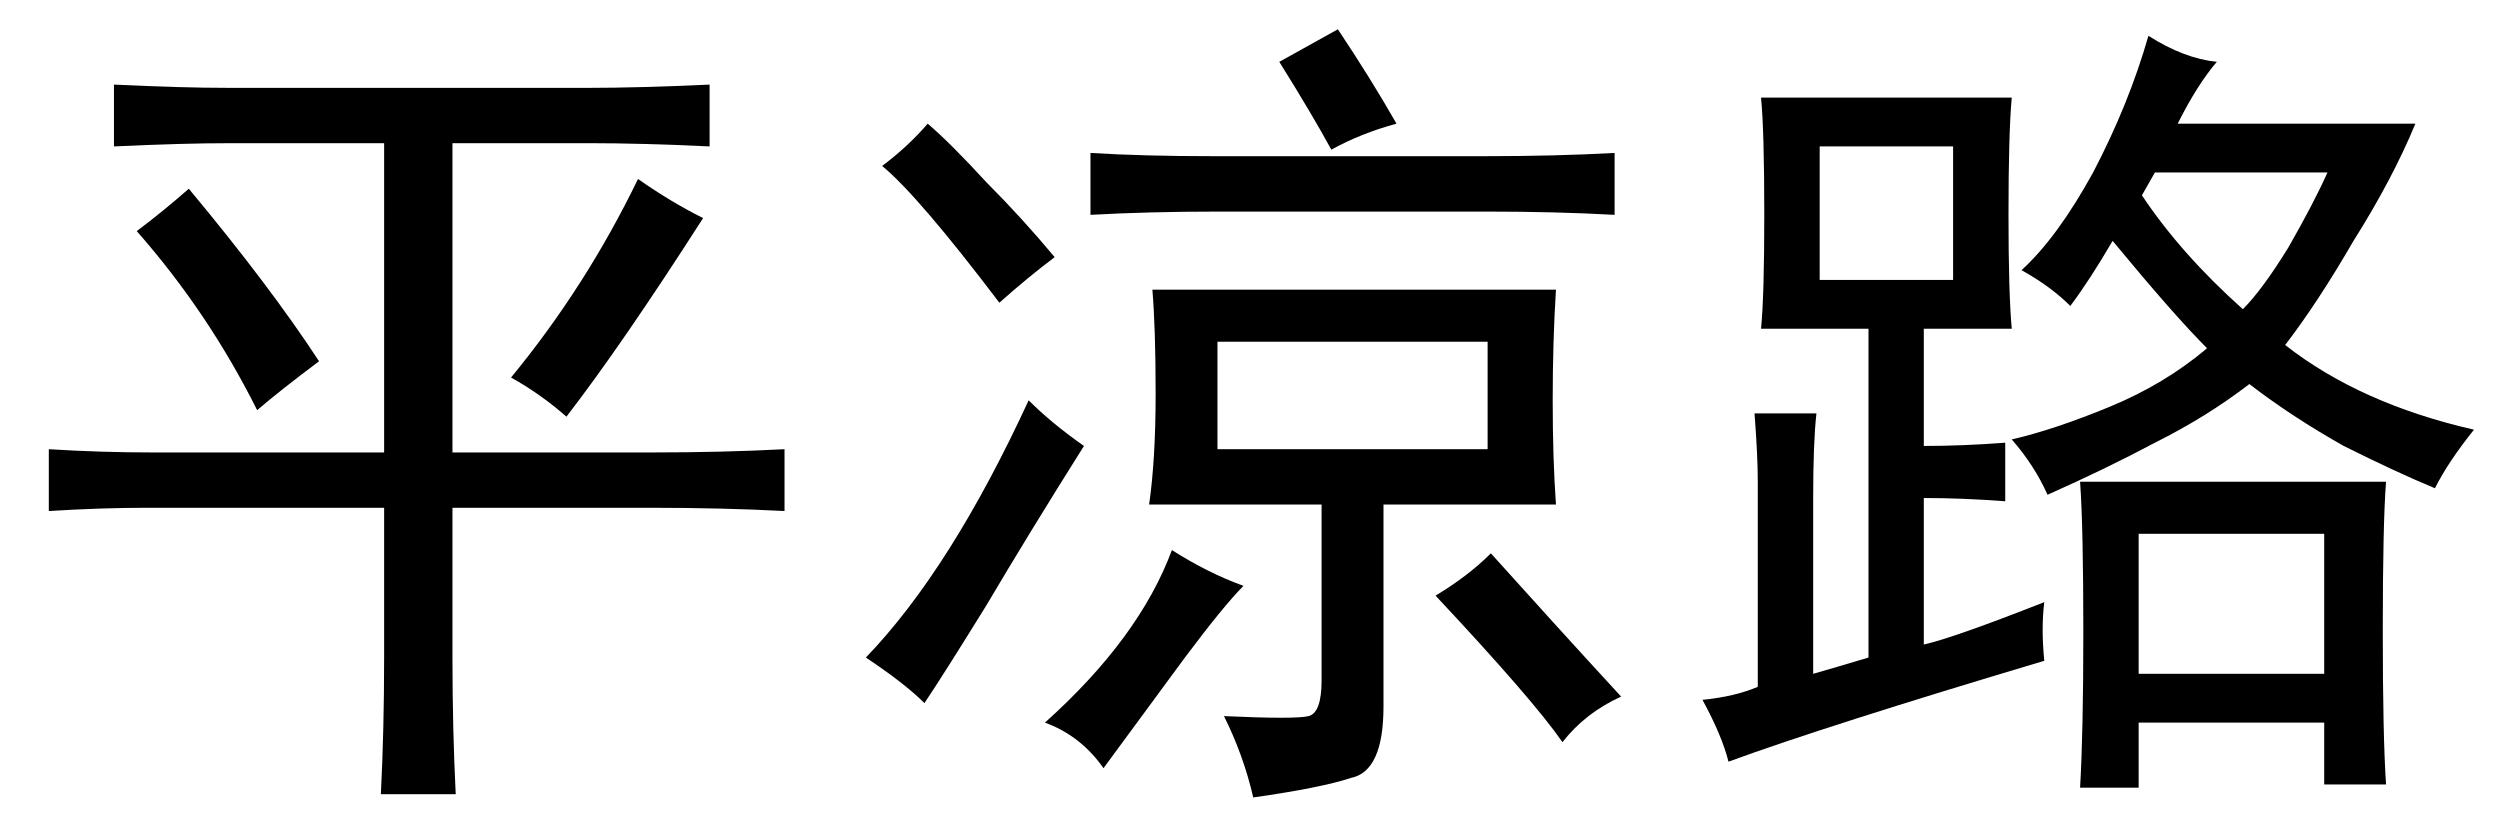 <?xml version='1.0' encoding='UTF-8'?>
<!-- This file was generated by dvisvgm 2.3.5 -->
<svg height='10.5pt' version='1.1' viewBox='-72 -72.369 31.5 10.5' width='31.5pt' xmlns='http://www.w3.org/2000/svg' xmlns:xlink='http://www.w3.org/1999/xlink'>
<defs>
<path d='M9.105 -5.373Q9.064 -4.717 9.064 -3.979T9.105 -2.666H6.932V-0.123Q6.932 0.697 6.521 0.779Q6.152 0.902 5.291 1.025Q5.168 0.492 4.922 0Q5.824 0.041 5.988 0T6.152 -0.451V-2.666H3.979Q4.061 -3.24 4.061 -4.061T4.02 -5.373H9.105ZM8.203 -7.055Q9.105 -7.055 9.844 -7.096V-6.316Q9.105 -6.357 8.244 -6.357H4.84Q3.979 -6.357 3.24 -6.316V-7.096Q3.896 -7.055 4.799 -7.055H8.203ZM8.244 -3.363V-4.717H4.84V-3.363H8.244ZM3.158 -3.404Q2.461 -2.297 1.928 -1.395Q1.395 -0.533 1.148 -0.164Q0.902 -0.41 0.41 -0.738Q1.477 -1.846 2.461 -3.979Q2.748 -3.691 3.158 -3.404ZM5.168 -1.641Q4.922 -1.395 4.43 -0.738Q3.979 -0.123 3.404 0.656Q3.117 0.246 2.666 0.082Q3.855 -0.984 4.266 -2.092Q4.717 -1.805 5.168 -1.641ZM8.285 -2.051Q8.654 -1.641 9.064 -1.189T9.926 -0.246Q9.475 -0.041 9.187 0.328Q8.818 -0.205 7.588 -1.518Q7.998 -1.764 8.285 -2.051ZM1.189 -7.465Q1.477 -7.219 1.928 -6.727Q2.379 -6.275 2.789 -5.783Q2.461 -5.537 2.092 -5.209Q1.066 -6.562 0.615 -6.932Q0.943 -7.178 1.189 -7.465ZM6.357 -8.654Q6.768 -8.039 7.096 -7.465Q6.645 -7.342 6.275 -7.137Q6.029 -7.588 5.619 -8.244L6.357 -8.654Z' id='g0-2047'/>
<path d='M7.424 -7.916Q8.039 -7.916 8.941 -7.957V-7.178Q8.08 -7.219 7.424 -7.219H5.701V-3.322H8.203Q9.105 -3.322 9.885 -3.363V-2.584Q9.105 -2.625 8.203 -2.625H5.701V-0.738Q5.701 0.164 5.742 0.984H4.799Q4.84 0.164 4.84 -0.738V-2.625H1.846Q1.271 -2.625 0.615 -2.584V-3.363Q1.271 -3.322 1.928 -3.322H4.84V-7.219H2.912Q2.297 -7.219 1.436 -7.178V-7.957Q2.297 -7.916 2.871 -7.916H7.424ZM6.439 -4.266Q7.383 -5.414 8.039 -6.768Q8.449 -6.48 8.859 -6.275Q7.834 -4.676 7.137 -3.773Q6.809 -4.061 6.439 -4.266ZM3.24 -3.855Q2.625 -5.086 1.723 -6.111Q2.051 -6.357 2.379 -6.645Q3.404 -5.414 4.02 -4.471Q3.527 -4.102 3.24 -3.855Z' id='g0-5289'/>
<path d='M4.758 -0.697Q2.01 0.123 0.779 0.574Q0.697 0.246 0.451 -0.205Q0.861 -0.246 1.148 -0.369V-2.953Q1.148 -3.281 1.107 -3.814H1.887Q1.846 -3.445 1.846 -2.748V-0.533Q2.133 -0.615 2.543 -0.738V-4.881H1.189Q1.23 -5.291 1.23 -6.316Q1.23 -7.383 1.189 -7.793H4.348Q4.307 -7.342 4.307 -6.316Q4.307 -5.332 4.348 -4.881H3.24V-3.404Q3.732 -3.404 4.266 -3.445V-2.707Q3.732 -2.748 3.24 -2.748V-0.902Q3.609 -0.984 4.758 -1.436Q4.717 -1.107 4.758 -0.697ZM6.932 -8.244Q6.686 -7.957 6.439 -7.465H9.434Q9.146 -6.768 8.654 -5.988Q8.203 -5.209 7.793 -4.676Q8.736 -3.937 10.172 -3.609Q9.844 -3.199 9.68 -2.871Q9.187 -3.076 8.531 -3.404Q7.875 -3.773 7.342 -4.184Q6.809 -3.773 6.152 -3.445Q5.537 -3.117 4.799 -2.789Q4.635 -3.158 4.348 -3.486Q4.881 -3.609 5.578 -3.896T6.809 -4.635Q6.398 -5.045 5.619 -5.988Q5.332 -5.496 5.086 -5.168Q4.84 -5.414 4.471 -5.619Q4.922 -6.029 5.373 -6.85Q5.824 -7.711 6.07 -8.572Q6.521 -8.285 6.932 -8.244ZM9.064 -2.953Q9.023 -2.42 9.023 -1.066Q9.023 0.246 9.064 0.861H8.285V0.082H5.947V0.902H5.209Q5.25 0.205 5.25 -1.066Q5.25 -2.379 5.209 -2.953H9.064ZM8.285 -0.533V-2.297H5.947V-0.533H8.285ZM3.609 -5.496V-7.178H1.928V-5.496H3.609ZM5.988 -6.562Q6.48 -5.824 7.26 -5.127Q7.506 -5.373 7.834 -5.906Q8.162 -6.48 8.326 -6.85H6.152L5.988 -6.562Z' id='g0-17445'/>
</defs>
<g id='page1'>
<use x='-72' xlink:href='#g0-5289' y='-63.346'/>
<use x='-61.5' xlink:href='#g0-2047' y='-63.346'/>
<use x='-51' xlink:href='#g0-17445' y='-63.346'/>
</g>
</svg>